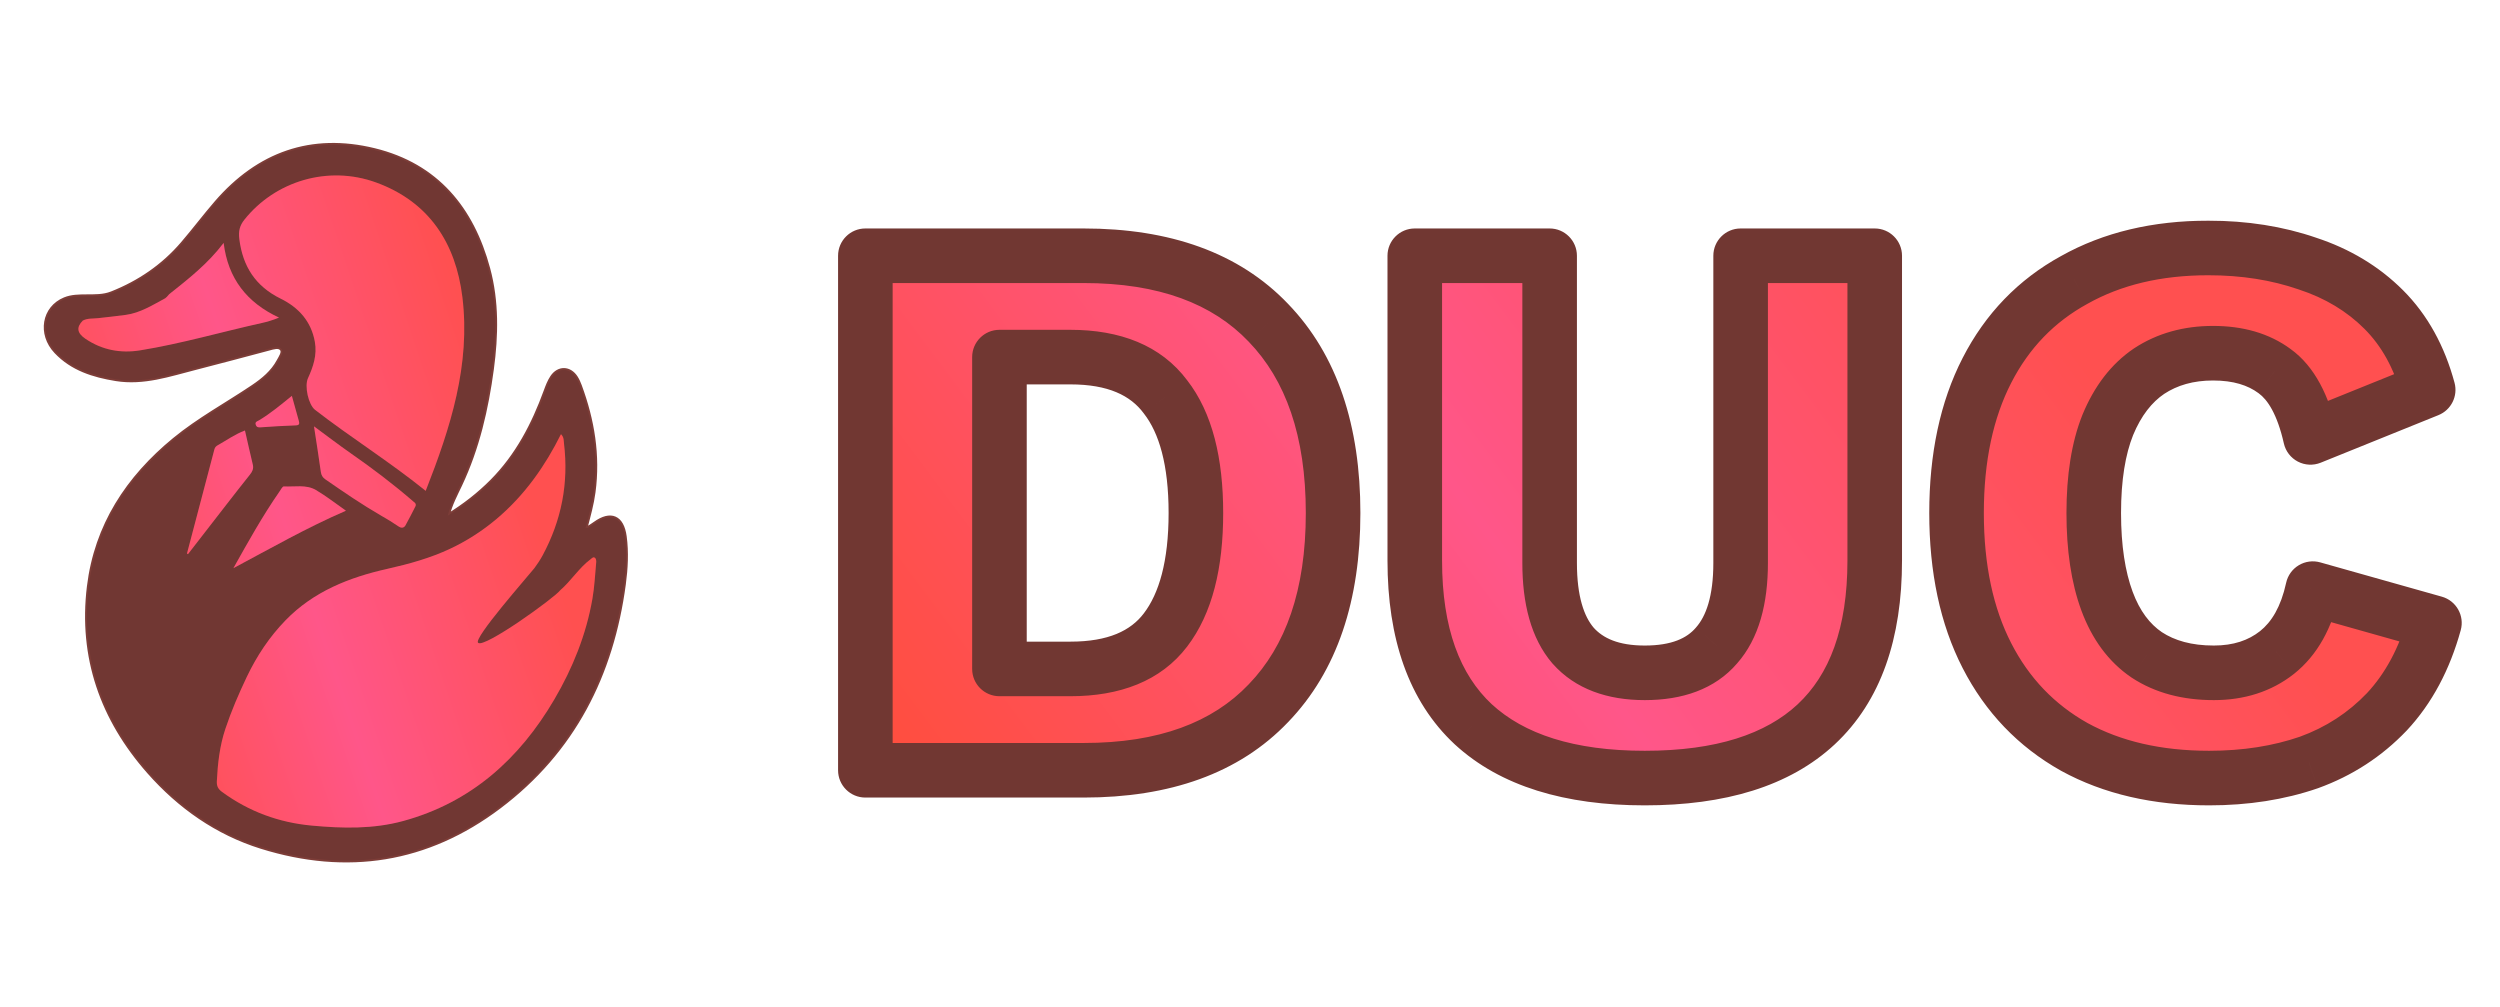 <svg width="1649" height="664" viewBox="0 0 1649 664" fill="none" xmlns="http://www.w3.org/2000/svg">
<mask id="path-1-outside-1_4010_11088" maskUnits="userSpaceOnUse" x="28.073" y="93.502" width="387" height="476" fill="black">
<rect fill="white" x="28.073" y="93.502" width="387" height="476"/>
<path d="M386.328 348.076C388.36 340.277 390.513 332.6 391.584 324.631C394.82 300.382 390.939 277.143 382.556 254.452C381.862 252.566 381.023 250.692 379.952 249.001C375.791 242.492 368.406 242.261 364.087 248.709C362.213 251.52 360.96 254.817 359.792 258.017C351.762 280.039 341.128 300.491 324.423 317.318C315.881 325.908 306.415 333.342 295.307 340.168C297.242 332.405 300.746 325.981 303.666 319.776C315.127 295.442 320.991 269.77 324.544 243.417C327.537 221.236 327.975 198.886 322.111 177.18C311.428 137.577 288.056 109.009 246.931 98.947C205.381 88.787 170.499 101.332 142.612 133.537C134.947 142.395 127.903 151.788 120.262 160.67C107.523 175.501 91.84 186.208 73.65 193.398C68.151 195.564 62.591 195.333 56.97 195.382C52.115 195.418 47.224 195.43 42.661 197.304C28.791 202.998 25.689 220.226 36.846 232.028C47.504 243.307 61.532 247.724 76.498 250.145C94.748 253.101 111.623 247.188 128.754 242.833C144.973 238.708 161.13 234.316 177.312 230.045C180.208 229.279 183.968 227.94 185.756 230.301C187.338 232.381 184.978 235.642 183.651 238.1C179.709 245.424 173.504 250.522 166.727 255.085C149.475 266.692 131.103 276.62 114.969 289.87C84.138 315.189 63.443 346.653 58.539 386.864C52.845 433.561 67.299 474.32 98.094 509.202C118.352 532.149 143.002 549.523 172.361 558.673C228.924 576.303 281.717 568.175 329.362 532.247C378.2 495.405 403.592 445.107 411.586 385.319C412.973 374.941 413.569 364.356 412.146 353.843C410.406 340.971 402.887 337.71 392.423 345.217C390.951 346.276 389.43 347.249 387.885 348.198C387.63 348.356 387.167 348.149 386.328 348.064V348.076ZM110.066 195.808C110.492 195.321 111.165 194.541 111.591 194.054C124.451 183.846 137.113 173.956 147.516 160.219C150.351 183.714 162.87 199.677 184.041 209.483C179.758 211.235 176.327 212.245 172.847 213.012C146.056 218.949 119.654 226.687 92.509 231.079C79.503 233.184 67.36 230.897 56.349 223.451C50.764 219.679 50.241 215.834 54.646 211.442C57.809 209.799 61.289 210.237 64.647 209.86C70.73 209.179 76.826 208.522 82.885 207.707C92.558 206.405 100.637 201.21 108.995 196.732C109.348 196.416 109.701 196.112 110.054 195.795L110.066 195.808ZM272.802 330.932C274.627 332.149 274.349 333.313 274.019 333.974C271.062 339.887 270.466 340.921 267.327 346.749C266.111 348.574 264.285 348.168 263.069 347.357C257.594 343.707 256.985 343.347 251.36 340.095C238.735 332.795 226.588 324.485 214.555 316.138C212.767 314.897 211.915 313.413 211.611 311.211C210.26 301.453 208.703 291.719 207.109 281.219C215.468 287.363 223.182 293.289 231.151 298.849C245.727 308.996 259.358 319.312 272.802 330.932ZM370.012 286.378C370.015 286.381 370.017 286.383 370.02 286.386C372.055 288.415 371.776 290.554 372.007 292.51C375.171 318.754 370.328 343.197 357.967 366.217C356.446 369.064 354.316 372.301 352.455 374.77C347.625 380.817 311.805 421.394 315.382 424.01C319.42 427.772 366.027 394.153 369.525 389.334C376.436 383.458 382.13 374.32 389.479 368.955C390.367 368.298 391.353 366.935 392.557 368.054C393.153 368.602 393.348 369.904 393.263 370.828C392.521 378.871 392.143 386.974 390.769 394.907C386.656 418.608 377.75 440.678 365.656 461.301C342.624 500.576 310.723 529.314 265.912 541.542C246.165 546.932 225.992 546.445 205.734 544.572C183.87 542.552 164.184 535.3 146.482 522.355C143.89 520.457 142.868 518.522 143.026 515.347C143.586 503.594 144.912 491.974 148.647 480.768C152.565 469.027 157.432 457.724 162.773 446.506C169.416 432.575 177.726 420.092 188.36 409.142C206.805 390.125 230.384 380.829 255.57 375.196C269.817 372.009 284.016 368.042 296.962 361.934C319.069 351.519 337.502 335.763 352.2 315.822C359.011 306.577 364.838 296.81 370.02 286.386C370.021 286.383 370.023 286.381 370.024 286.378H370.012ZM280.804 323.767C256.47 304.178 231.248 288.495 207.827 270.342C203.386 266.899 200.746 254.671 203.131 249.476C206.635 241.871 209.214 234.133 207.681 225.495C205.26 211.892 196.938 202.803 185.148 197C168.564 188.836 160.096 175.756 157.858 157.652C157.213 152.481 158.089 148.819 161.179 144.938C181.522 119.399 216.441 108.851 248.087 120.373C283.018 133.099 300.636 160.341 304.992 195.99C310.443 240.606 297.193 282.034 280.792 323.755L280.804 323.767ZM153.94 374.77C163.588 357.554 173.091 340.46 184.248 324.375C185.148 323.073 186.292 320.798 187.228 320.847C194.322 321.236 201.902 319.411 208.375 323.207C215.151 327.186 221.369 332.113 228.194 336.871C202.425 348.003 178.432 361.727 153.952 374.77H153.94ZM123.997 365.524C123.994 365.522 123.992 365.52 123.989 365.518C123.772 365.374 123.544 365.23 123.328 365.086C129.363 342.163 135.41 319.241 141.432 296.318C141.773 295.041 142.588 294.25 143.683 293.642C149.45 290.442 154.816 286.487 161.568 283.945C163.333 291.658 164.987 299.092 166.764 306.502C167.409 309.166 166.435 311.101 164.817 313.109C159.512 319.727 154.317 326.431 149.11 333.123C140.728 343.913 132.359 354.728 123.989 365.518L123.985 365.524H123.997ZM192.509 261.095C194.2 267.179 195.66 272.374 197.096 277.581C197.582 279.358 197.619 280.513 195.04 280.586C187.387 280.818 179.746 281.329 172.105 281.852C170.548 281.961 169.367 281.973 168.735 280.27C167.968 278.202 169.72 277.91 170.815 277.265C178.286 272.824 184.929 267.252 192.509 261.107V261.095Z"/>
<path d="M280.804 323.767C256.47 304.178 231.248 288.495 207.827 270.342C203.386 266.899 200.746 254.671 203.131 249.476C206.635 241.871 209.214 234.133 207.681 225.495C205.26 211.892 196.938 202.803 185.148 197C168.564 188.836 160.096 175.756 157.858 157.652C157.213 152.481 158.089 148.819 161.179 144.938C181.522 119.399 216.441 108.851 248.087 120.373C283.018 133.099 300.636 160.341 304.992 195.99C310.443 240.606 297.193 282.034 280.792 323.755L280.804 323.767Z"/>
<path d="M372.007 292.51C371.776 290.554 372.055 288.415 370.02 286.386C364.838 296.81 359.011 306.577 352.2 315.822C337.502 335.763 319.069 351.519 296.962 361.934C284.016 368.042 269.817 372.009 255.57 375.196C230.384 380.829 206.805 390.125 188.36 409.142C177.726 420.092 169.416 432.575 162.773 446.506C157.432 457.724 152.565 469.027 148.647 480.768C144.912 491.974 143.586 503.594 143.026 515.347C142.868 518.522 143.89 520.457 146.482 522.355C164.184 535.3 183.87 542.552 205.734 544.572C225.992 546.445 246.165 546.932 265.912 541.542C310.723 529.314 342.624 500.576 365.656 461.301C377.75 440.678 386.656 418.608 390.769 394.907C392.143 386.974 392.521 378.871 393.263 370.828C393.348 369.904 393.153 368.602 392.557 368.054C391.353 366.935 390.367 368.298 389.479 368.955C382.13 374.32 376.436 383.458 369.525 389.334C366.027 394.153 319.42 427.772 315.382 424.01C311.805 421.394 347.625 380.817 352.455 374.77C354.316 372.301 356.446 369.064 357.967 366.217C370.328 343.197 375.171 318.754 372.007 292.51Z"/>
<path d="M272.802 330.932C274.627 332.149 274.349 333.313 274.019 333.974C271.062 339.887 270.466 340.921 267.327 346.749C266.111 348.574 264.285 348.168 263.069 347.357C257.594 343.707 256.985 343.347 251.36 340.095C238.735 332.795 226.588 324.485 214.555 316.138C212.767 314.897 211.915 313.413 211.611 311.211C210.26 301.453 208.703 291.719 207.109 281.219C215.468 287.363 223.182 293.289 231.151 298.849C245.727 308.996 259.358 319.312 272.802 330.932Z"/>
<path d="M153.94 374.77C163.588 357.554 173.091 340.46 184.248 324.375C185.148 323.073 186.292 320.798 187.228 320.847C194.322 321.236 201.902 319.411 208.375 323.207C215.151 327.186 221.369 332.113 228.194 336.871C202.425 348.003 178.432 361.727 153.952 374.77H153.94Z"/>
<path d="M123.328 365.086C123.544 365.23 123.772 365.374 123.989 365.518C132.359 354.728 140.728 343.913 149.11 333.123C154.317 326.431 159.512 319.727 164.817 313.109C166.435 311.101 167.409 309.166 166.764 306.502C164.987 299.092 163.333 291.658 161.568 283.945C154.816 286.487 149.45 290.442 143.683 293.642C142.588 294.25 141.773 295.041 141.432 296.318C135.41 319.241 129.363 342.163 123.328 365.086Z"/>
<path d="M192.509 261.095C194.2 267.179 195.66 272.374 197.096 277.581C197.582 279.358 197.619 280.513 195.04 280.586C187.387 280.818 179.746 281.329 172.105 281.852C170.548 281.961 169.367 281.973 168.735 280.27C167.968 278.202 169.72 277.91 170.815 277.265C178.286 272.824 184.929 267.252 192.509 261.107V261.095Z"/>
<path d="M110.066 195.808C110.492 195.321 111.165 194.541 111.591 194.054C124.451 183.846 137.113 173.956 147.516 160.219C150.351 183.714 162.87 199.677 184.041 209.483C179.758 211.235 176.327 212.245 172.847 213.012C146.056 218.949 119.654 226.687 92.509 231.079C79.503 233.184 67.36 230.897 56.349 223.451C50.764 219.679 50.241 215.834 54.646 211.442C57.809 209.799 61.289 210.237 64.647 209.86C70.73 209.179 76.826 208.522 82.885 207.707C92.558 206.405 100.637 201.21 108.995 196.732C109.348 196.416 109.701 196.112 110.054 195.795L110.066 195.808Z"/>
</mask>
<path d="M386.328 348.076C388.36 340.277 390.513 332.6 391.584 324.631C394.82 300.382 390.939 277.143 382.556 254.452C381.862 252.566 381.023 250.692 379.952 249.001C375.791 242.492 368.406 242.261 364.087 248.709C362.213 251.52 360.96 254.817 359.792 258.017C351.762 280.039 341.128 300.491 324.423 317.318C315.881 325.908 306.415 333.342 295.307 340.168C297.242 332.405 300.746 325.981 303.666 319.776C315.127 295.442 320.991 269.77 324.544 243.417C327.537 221.236 327.975 198.886 322.111 177.18C311.428 137.577 288.056 109.009 246.931 98.947C205.381 88.787 170.499 101.332 142.612 133.537C134.947 142.395 127.903 151.788 120.262 160.67C107.523 175.501 91.84 186.208 73.65 193.398C68.151 195.564 62.591 195.333 56.97 195.382C52.115 195.418 47.224 195.43 42.661 197.304C28.791 202.998 25.689 220.226 36.846 232.028C47.504 243.307 61.532 247.724 76.498 250.145C94.748 253.101 111.623 247.188 128.754 242.833C144.973 238.708 161.13 234.316 177.312 230.045C180.208 229.279 183.968 227.94 185.756 230.301C187.338 232.381 184.978 235.642 183.651 238.1C179.709 245.424 173.504 250.522 166.727 255.085C149.475 266.692 131.103 276.62 114.969 289.87C84.138 315.189 63.443 346.653 58.539 386.864C52.845 433.561 67.299 474.32 98.094 509.202C118.352 532.149 143.002 549.523 172.361 558.673C228.924 576.303 281.717 568.175 329.362 532.247C378.2 495.405 403.592 445.107 411.586 385.319C412.973 374.941 413.569 364.356 412.146 353.843C410.406 340.971 402.887 337.71 392.423 345.217C390.951 346.276 389.43 347.249 387.885 348.198C387.63 348.356 387.167 348.149 386.328 348.064V348.076ZM110.066 195.808C110.492 195.321 111.165 194.541 111.591 194.054C124.451 183.846 137.113 173.956 147.516 160.219C150.351 183.714 162.87 199.677 184.041 209.483C179.758 211.235 176.327 212.245 172.847 213.012C146.056 218.949 119.654 226.687 92.509 231.079C79.503 233.184 67.36 230.897 56.349 223.451C50.764 219.679 50.241 215.834 54.646 211.442C57.809 209.799 61.289 210.237 64.647 209.86C70.73 209.179 76.826 208.522 82.885 207.707C92.558 206.405 100.637 201.21 108.995 196.732C109.348 196.416 109.701 196.112 110.054 195.795L110.066 195.808ZM272.802 330.932C274.627 332.149 274.349 333.313 274.019 333.974C271.062 339.887 270.466 340.921 267.327 346.749C266.111 348.574 264.285 348.168 263.069 347.357C257.594 343.707 256.985 343.347 251.36 340.095C238.735 332.795 226.588 324.485 214.555 316.138C212.767 314.897 211.915 313.413 211.611 311.211C210.26 301.453 208.703 291.719 207.109 281.219C215.468 287.363 223.182 293.289 231.151 298.849C245.727 308.996 259.358 319.312 272.802 330.932ZM370.012 286.378C370.015 286.381 370.017 286.383 370.02 286.386C372.055 288.415 371.776 290.554 372.007 292.51C375.171 318.754 370.328 343.197 357.967 366.217C356.446 369.064 354.316 372.301 352.455 374.77C347.625 380.817 311.805 421.394 315.382 424.01C319.42 427.772 366.027 394.153 369.525 389.334C376.436 383.458 382.13 374.32 389.479 368.955C390.367 368.298 391.353 366.935 392.557 368.054C393.153 368.602 393.348 369.904 393.263 370.828C392.521 378.871 392.143 386.974 390.769 394.907C386.656 418.608 377.75 440.678 365.656 461.301C342.624 500.576 310.723 529.314 265.912 541.542C246.165 546.932 225.992 546.445 205.734 544.572C183.87 542.552 164.184 535.3 146.482 522.355C143.89 520.457 142.868 518.522 143.026 515.347C143.586 503.594 144.912 491.974 148.647 480.768C152.565 469.027 157.432 457.724 162.773 446.506C169.416 432.575 177.726 420.092 188.36 409.142C206.805 390.125 230.384 380.829 255.57 375.196C269.817 372.009 284.016 368.042 296.962 361.934C319.069 351.519 337.502 335.763 352.2 315.822C359.011 306.577 364.838 296.81 370.02 286.386C370.021 286.383 370.023 286.381 370.024 286.378H370.012ZM280.804 323.767C256.47 304.178 231.248 288.495 207.827 270.342C203.386 266.899 200.746 254.671 203.131 249.476C206.635 241.871 209.214 234.133 207.681 225.495C205.26 211.892 196.938 202.803 185.148 197C168.564 188.836 160.096 175.756 157.858 157.652C157.213 152.481 158.089 148.819 161.179 144.938C181.522 119.399 216.441 108.851 248.087 120.373C283.018 133.099 300.636 160.341 304.992 195.99C310.443 240.606 297.193 282.034 280.792 323.755L280.804 323.767ZM153.94 374.77C163.588 357.554 173.091 340.46 184.248 324.375C185.148 323.073 186.292 320.798 187.228 320.847C194.322 321.236 201.902 319.411 208.375 323.207C215.151 327.186 221.369 332.113 228.194 336.871C202.425 348.003 178.432 361.727 153.952 374.77H153.94ZM123.997 365.524C123.994 365.522 123.992 365.52 123.989 365.518C123.772 365.374 123.544 365.23 123.328 365.086C129.363 342.163 135.41 319.241 141.432 296.318C141.773 295.041 142.588 294.25 143.683 293.642C149.45 290.442 154.816 286.487 161.568 283.945C163.333 291.658 164.987 299.092 166.764 306.502C167.409 309.166 166.435 311.101 164.817 313.109C159.512 319.727 154.317 326.431 149.11 333.123C140.728 343.913 132.359 354.728 123.989 365.518L123.985 365.524H123.997ZM192.509 261.095C194.2 267.179 195.66 272.374 197.096 277.581C197.582 279.358 197.619 280.513 195.04 280.586C187.387 280.818 179.746 281.329 172.105 281.852C170.548 281.961 169.367 281.973 168.735 280.27C167.968 278.202 169.72 277.91 170.815 277.265C178.286 272.824 184.929 267.252 192.509 261.107V261.095Z" fill="#7D3D38"/>
<path d="M280.804 323.767C256.47 304.178 231.248 288.495 207.827 270.342C203.386 266.899 200.746 254.671 203.131 249.476C206.635 241.871 209.214 234.133 207.681 225.495C205.26 211.892 196.938 202.803 185.148 197C168.564 188.836 160.096 175.756 157.858 157.652C157.213 152.481 158.089 148.819 161.179 144.938C181.522 119.399 216.441 108.851 248.087 120.373C283.018 133.099 300.636 160.341 304.992 195.99C310.443 240.606 297.193 282.034 280.792 323.755L280.804 323.767Z" fill="#7D3D38"/>
<path d="M372.007 292.51C371.776 290.554 372.055 288.415 370.02 286.386C364.838 296.81 359.011 306.577 352.2 315.822C337.502 335.763 319.069 351.519 296.962 361.934C284.016 368.042 269.817 372.009 255.57 375.196C230.384 380.829 206.805 390.125 188.36 409.142C177.726 420.092 169.416 432.575 162.773 446.506C157.432 457.724 152.565 469.027 148.647 480.768C144.912 491.974 143.586 503.594 143.026 515.347C142.868 518.522 143.89 520.457 146.482 522.355C164.184 535.3 183.87 542.552 205.734 544.572C225.992 546.445 246.165 546.932 265.912 541.542C310.723 529.314 342.624 500.576 365.656 461.301C377.75 440.678 386.656 418.608 390.769 394.907C392.143 386.974 392.521 378.871 393.263 370.828C393.348 369.904 393.153 368.602 392.557 368.054C391.353 366.935 390.367 368.298 389.479 368.955C382.13 374.32 376.436 383.458 369.525 389.334C366.027 394.153 319.42 427.772 315.382 424.01C311.805 421.394 347.625 380.817 352.455 374.77C354.316 372.301 356.446 369.064 357.967 366.217C370.328 343.197 375.171 318.754 372.007 292.51Z" fill="#7D3D38"/>
<path d="M272.802 330.932C274.627 332.149 274.349 333.313 274.019 333.974C271.062 339.887 270.466 340.921 267.327 346.749C266.111 348.574 264.285 348.168 263.069 347.357C257.594 343.707 256.985 343.347 251.36 340.095C238.735 332.795 226.588 324.485 214.555 316.138C212.767 314.897 211.915 313.413 211.611 311.211C210.26 301.453 208.703 291.719 207.109 281.219C215.468 287.363 223.182 293.289 231.151 298.849C245.727 308.996 259.358 319.312 272.802 330.932Z" fill="#7D3D38"/>
<path d="M153.94 374.77C163.588 357.554 173.091 340.46 184.248 324.375C185.148 323.073 186.292 320.798 187.228 320.847C194.322 321.236 201.902 319.411 208.375 323.207C215.151 327.186 221.369 332.113 228.194 336.871C202.425 348.003 178.432 361.727 153.952 374.77H153.94Z" fill="#7D3D38"/>
<path d="M123.328 365.086C123.544 365.23 123.772 365.374 123.989 365.518C132.359 354.728 140.728 343.913 149.11 333.123C154.317 326.431 159.512 319.727 164.817 313.109C166.435 311.101 167.409 309.166 166.764 306.502C164.987 299.092 163.333 291.658 161.568 283.945C154.816 286.487 149.45 290.442 143.683 293.642C142.588 294.25 141.773 295.041 141.432 296.318C135.41 319.241 129.363 342.163 123.328 365.086Z" fill="#7D3D38"/>
<path d="M192.509 261.095C194.2 267.179 195.66 272.374 197.096 277.581C197.582 279.358 197.619 280.513 195.04 280.586C187.387 280.818 179.746 281.329 172.105 281.852C170.548 281.961 169.367 281.973 168.735 280.27C167.968 278.202 169.72 277.91 170.815 277.265C178.286 272.824 184.929 267.252 192.509 261.107V261.095Z" fill="#7D3D38"/>
<path d="M110.066 195.808C110.492 195.321 111.165 194.541 111.591 194.054C124.451 183.846 137.113 173.956 147.516 160.219C150.351 183.714 162.87 199.677 184.041 209.483C179.758 211.235 176.327 212.245 172.847 213.012C146.056 218.949 119.654 226.687 92.509 231.079C79.503 233.184 67.36 230.897 56.349 223.451C50.764 219.679 50.241 215.834 54.646 211.442C57.809 209.799 61.289 210.237 64.647 209.86C70.73 209.179 76.826 208.522 82.885 207.707C92.558 206.405 100.637 201.21 108.995 196.732C109.348 196.416 109.701 196.112 110.054 195.795L110.066 195.808Z" fill="#7D3D38"/>
<path d="M110.066 195.808L109.636 196.238L110.096 196.697L110.524 196.208L110.066 195.808ZM111.591 194.054L111.213 193.578L111.169 193.612L111.133 193.654L111.591 194.054ZM147.516 160.219L148.12 160.146L147.939 158.652L147.031 159.852L147.516 160.219ZM184.041 209.483L184.271 210.046L185.563 209.518L184.296 208.931L184.041 209.483ZM172.847 213.012L172.716 212.417L172.716 212.418L172.847 213.012ZM92.509 231.079L92.412 230.479H92.412L92.509 231.079ZM56.349 223.451L56.69 222.947L56.69 222.947L56.349 223.451ZM54.646 211.442L54.365 210.902L54.282 210.945L54.216 211.011L54.646 211.442ZM64.647 209.86L64.579 209.256L64.579 209.256L64.647 209.86ZM82.885 207.707L82.966 208.31L82.966 208.31L82.885 207.707ZM108.995 196.732L109.283 197.268L109.347 197.234L109.401 197.185L108.995 196.732ZM110.054 195.795L110.484 195.365L110.076 194.958L109.648 195.342L110.054 195.795ZM272.802 330.932L272.405 331.392L272.433 331.417L272.465 331.438L272.802 330.932ZM267.327 346.749L267.833 347.086L267.849 347.062L267.863 347.037L267.327 346.749ZM263.069 347.357L263.406 346.851L263.069 347.357ZM251.36 340.095L251.056 340.621L251.36 340.095ZM214.555 316.138L214.208 316.638L214.209 316.638L214.555 316.138ZM211.611 311.211L212.214 311.127L212.214 311.127L211.611 311.211ZM207.109 281.219L207.469 280.729L206.288 279.86L206.508 281.31L207.109 281.219ZM231.151 298.849L230.803 299.348L230.803 299.348L231.151 298.849ZM372.007 292.51L371.403 292.581L371.403 292.583L372.007 292.51ZM357.967 366.217L357.431 365.929L357.43 365.93L357.967 366.217ZM352.455 374.77L352.93 375.15L352.936 375.143L352.941 375.137L352.455 374.77ZM315.382 424.01L315.797 423.565L315.771 423.54L315.742 423.519L315.382 424.01ZM369.525 389.334L369.131 388.871L369.076 388.918L369.033 388.977L369.525 389.334ZM389.479 368.955L389.838 369.446L389.841 369.444L389.479 368.955ZM392.557 368.054L392.143 368.5L392.146 368.502L392.557 368.054ZM393.263 370.828L393.869 370.884L393.869 370.884L393.263 370.828ZM390.769 394.907L391.368 395.011L391.368 395.01L390.769 394.907ZM365.656 461.301L366.181 461.609L365.656 461.301ZM265.912 541.542L265.752 540.955L265.752 540.955L265.912 541.542ZM205.734 544.572L205.79 543.966H205.79L205.734 544.572ZM146.482 522.355L146.122 522.846L146.122 522.846L146.482 522.355ZM143.026 515.347L143.634 515.377L143.634 515.376L143.026 515.347ZM148.647 480.768L148.07 480.576L148.07 480.576L148.647 480.768ZM162.773 446.506L162.224 446.245L162.224 446.245L162.773 446.506ZM188.36 409.142L188.796 409.566L188.797 409.565L188.36 409.142ZM255.57 375.196L255.703 375.79H255.703L255.57 375.196ZM296.962 361.934L296.703 361.384L296.702 361.384L296.962 361.934ZM352.2 315.822L352.689 316.183L352.689 316.183L352.2 315.822ZM280.804 323.767L280.423 324.241L281.234 323.337L280.804 323.767ZM207.827 270.342L207.454 270.823L207.454 270.823L207.827 270.342ZM203.131 249.476L202.578 249.221L202.578 249.222L203.131 249.476ZM207.681 225.495L208.28 225.388L208.28 225.388L207.681 225.495ZM185.148 197L184.879 197.546L184.879 197.546L185.148 197ZM157.858 157.652L158.461 157.577L158.461 157.577L157.858 157.652ZM161.179 144.938L160.703 144.559L160.703 144.559L161.179 144.938ZM248.087 120.373L248.296 119.801L248.295 119.801L248.087 120.373ZM304.992 195.99L305.596 195.916V195.916L304.992 195.99ZM280.792 323.755L280.226 323.532L280.08 323.903L280.362 324.185L280.792 323.755ZM153.94 374.77L153.409 374.473L152.902 375.379H153.94V374.77ZM184.248 324.375L184.747 324.722L184.748 324.721L184.248 324.375ZM187.228 320.847L187.262 320.239L187.26 320.239L187.228 320.847ZM208.375 323.207L208.683 322.682L208.682 322.682L208.375 323.207ZM228.194 336.871L228.436 337.429L229.438 336.996L228.542 336.371L228.194 336.871ZM153.952 374.77V375.379H154.104L154.238 375.307L153.952 374.77ZM123.328 365.086L122.74 364.931L122.629 365.351L122.99 365.592L123.328 365.086ZM141.432 296.318L140.844 296.161L140.844 296.164L141.432 296.318ZM143.683 293.642L143.388 293.11L143.388 293.11L143.683 293.642ZM161.568 283.945L162.162 283.809L162.006 283.13L161.354 283.375L161.568 283.945ZM166.764 306.502L166.172 306.644L166.172 306.645L166.764 306.502ZM164.817 313.109L164.343 312.727L164.342 312.728L164.817 313.109ZM149.11 333.123L148.629 332.749L148.629 332.75L149.11 333.123ZM192.509 261.095L193.095 260.932L191.901 261.095H192.509ZM197.096 277.581L197.683 277.42L197.682 277.42L197.096 277.581ZM195.04 280.586L195.022 279.978L195.021 279.978L195.04 280.586ZM172.105 281.852L172.063 281.245L172.062 281.245L172.105 281.852ZM168.735 280.27L168.164 280.482L168.165 280.482L168.735 280.27ZM170.815 277.265L171.124 277.789L171.126 277.788L170.815 277.265ZM192.509 261.107L192.892 261.58L193.117 261.397V261.107H192.509ZM370.02 286.386L370.45 285.955L369.851 285.359L369.475 286.115L370.02 286.386ZM123.989 365.518L123.652 366.025L124.123 366.338L124.47 365.891L123.989 365.518ZM110.524 196.208C110.738 195.964 111.013 195.646 111.288 195.33C111.563 195.013 111.837 194.697 112.049 194.455L111.133 193.654C110.919 193.898 110.644 194.216 110.369 194.532C110.094 194.849 109.82 195.165 109.608 195.407L110.524 196.208ZM111.969 194.531C124.818 184.332 137.544 174.395 148.001 160.587L147.031 159.852C136.682 173.517 124.084 183.361 111.213 193.578L111.969 194.531ZM146.912 160.292C149.774 184.01 162.437 200.146 183.785 210.035L184.296 208.931C163.303 199.207 150.928 183.417 148.12 160.146L146.912 160.292ZM183.81 208.92C179.561 210.658 176.163 211.658 172.716 212.417L172.978 213.606C176.49 212.832 179.955 211.812 184.271 210.046L183.81 208.92ZM172.716 212.418C145.866 218.368 119.538 226.089 92.412 230.479L92.606 231.68C119.769 227.285 146.245 219.53 172.979 213.605L172.716 212.418ZM92.412 230.479C79.546 232.561 67.562 230.299 56.69 222.947L56.008 223.955C67.158 231.495 79.46 233.807 92.606 231.68L92.412 230.479ZM56.69 222.947C53.944 221.093 52.596 219.317 52.354 217.594C52.115 215.891 52.928 214.014 55.075 211.873L54.216 211.011C51.959 213.263 50.832 215.503 51.149 217.764C51.464 220.004 53.169 222.037 56.009 223.955L56.69 222.947ZM54.926 211.982C56.406 211.214 57.975 210.923 59.625 210.783C60.452 210.713 61.285 210.681 62.139 210.643C62.988 210.606 63.853 210.562 64.715 210.465L64.579 209.256C63.762 209.348 62.933 209.39 62.086 209.428C61.244 209.465 60.38 209.498 59.522 209.57C57.802 209.716 56.05 210.028 54.365 210.902L54.926 211.982ZM64.715 210.465C70.794 209.784 76.899 209.126 82.966 208.31L82.804 207.104C76.753 207.918 70.666 208.574 64.579 209.256L64.715 210.465ZM82.966 208.31C92.779 206.989 100.987 201.712 109.283 197.268L108.708 196.196C100.287 200.707 92.337 205.821 82.804 207.104L82.966 208.31ZM109.401 197.185C109.575 197.029 109.75 196.876 109.926 196.721C110.102 196.566 110.281 196.409 110.46 196.248L109.648 195.342C109.474 195.498 109.3 195.651 109.123 195.807C108.947 195.962 108.768 196.119 108.589 196.279L109.401 197.185ZM109.624 196.226L109.636 196.238L110.496 195.377L110.484 195.365L109.624 196.226ZM272.465 331.438C273.293 331.99 273.552 332.467 273.625 332.794C273.7 333.127 273.609 333.433 273.475 333.702L274.563 334.246C274.759 333.854 274.973 333.247 274.813 332.529C274.651 331.804 274.137 331.09 273.14 330.426L272.465 331.438ZM273.475 333.702C270.523 339.605 269.931 340.632 266.792 346.46L267.863 347.037C271.002 341.21 271.602 340.168 274.563 334.246L273.475 333.702ZM266.821 346.411C266.316 347.168 265.733 347.415 265.178 347.434C264.585 347.453 263.949 347.213 263.406 346.851L262.731 347.863C263.405 348.313 264.29 348.681 265.218 348.65C266.184 348.617 267.121 348.154 267.833 347.086L266.821 346.411ZM263.406 346.851C257.919 343.193 257.3 342.826 251.665 339.568L251.056 340.621C256.671 343.868 257.268 344.221 262.731 347.863L263.406 346.851ZM251.665 339.568C239.064 332.282 226.935 323.985 214.902 315.638L214.209 316.638C226.241 324.984 238.406 333.307 251.056 340.621L251.665 339.568ZM214.902 315.638C214.067 315.059 213.472 314.438 213.05 313.725C212.626 313.009 212.358 312.17 212.214 311.127L211.008 311.294C211.168 312.453 211.477 313.457 212.003 314.345C212.53 315.234 213.256 315.977 214.208 316.638L214.902 315.638ZM212.214 311.127C210.862 301.364 209.304 291.621 207.711 281.128L206.508 281.31C208.103 291.817 209.659 301.541 211.008 311.294L212.214 311.127ZM206.749 281.709C215.093 287.843 222.826 293.782 230.803 299.348L231.499 298.35C223.537 292.795 215.842 286.884 207.469 280.729L206.749 281.709ZM230.803 299.348C245.366 309.486 258.98 319.79 272.405 331.392L273.2 330.472C259.736 318.835 246.088 308.506 231.499 298.35L230.803 299.348ZM371.403 292.583C374.551 318.699 369.734 343.017 357.431 365.929L358.503 366.505C370.922 343.378 375.79 318.809 372.611 292.437L371.403 292.583ZM357.43 365.93C355.926 368.745 353.815 371.955 351.969 374.404L352.941 375.137C354.818 372.646 356.965 369.383 358.503 366.504L357.43 365.93ZM351.98 374.391C350.78 375.893 347.646 379.55 343.658 384.254C339.676 388.95 334.854 394.675 330.294 400.293C325.736 405.909 321.43 411.431 318.485 415.719C317.016 417.858 315.868 419.714 315.2 421.132C314.868 421.835 314.635 422.471 314.555 423.001C314.479 423.5 314.512 424.127 315.023 424.501L315.742 423.519C315.806 423.566 315.699 423.569 315.758 423.183C315.811 422.828 315.986 422.319 316.301 421.65C316.925 420.325 318.027 418.534 319.488 416.407C322.404 412.162 326.684 406.671 331.238 401.06C335.79 395.452 340.605 389.735 344.586 385.041C348.56 380.354 351.715 376.671 352.93 375.15L351.98 374.391ZM314.968 424.455C315.409 424.866 316.046 424.945 316.661 424.9C317.3 424.854 318.066 424.665 318.921 424.373C320.637 423.788 322.837 422.746 325.343 421.392C330.361 418.68 336.694 414.666 342.997 410.393C349.303 406.119 355.593 401.575 360.527 397.797C362.994 395.908 365.126 394.208 366.754 392.826C368.36 391.462 369.53 390.363 370.017 389.692L369.033 388.977C368.646 389.51 367.594 390.516 365.966 391.898C364.36 393.262 362.245 394.949 359.787 396.831C354.873 400.594 348.602 405.124 342.315 409.386C336.024 413.65 329.73 417.638 324.764 420.321C322.278 421.665 320.148 422.67 318.528 423.222C317.716 423.499 317.063 423.651 316.574 423.687C316.061 423.724 315.86 423.623 315.797 423.565L314.968 424.455ZM369.919 389.798C373.418 386.822 376.605 383.025 379.797 379.352C383.006 375.658 386.226 372.083 389.838 369.446L389.12 368.463C385.383 371.192 382.081 374.868 378.879 378.554C375.658 382.26 372.543 385.97 369.131 388.871L369.919 389.798ZM389.841 369.444C390.086 369.262 390.347 369.025 390.561 368.841C390.794 368.641 390.999 368.479 391.195 368.37C391.388 368.262 391.533 368.229 391.65 368.237C391.759 368.245 391.92 368.293 392.143 368.5L392.971 367.609C392.592 367.256 392.178 367.055 391.736 367.023C391.302 366.993 390.919 367.131 390.603 367.307C390.292 367.48 390.008 367.712 389.769 367.918C389.511 368.139 389.316 368.319 389.117 368.466L389.841 369.444ZM392.146 368.502C392.307 368.651 392.469 368.967 392.571 369.431C392.67 369.877 392.694 370.37 392.657 370.773L393.869 370.884C393.917 370.362 393.886 369.742 393.759 369.169C393.637 368.614 393.403 368.005 392.969 367.606L392.146 368.502ZM392.657 370.772C391.911 378.852 391.539 386.902 390.169 394.803L391.368 395.01C392.748 387.046 393.13 378.889 393.869 370.884L392.657 370.772ZM390.169 394.803C386.071 418.419 377.195 440.422 365.131 460.994L366.181 461.609C378.305 440.935 387.241 418.796 391.368 395.011L390.169 394.803ZM365.131 460.994C342.162 500.161 310.378 528.778 265.752 540.955L266.072 542.129C311.067 529.851 343.086 500.991 366.181 461.609L365.131 460.994ZM265.752 540.955C246.112 546.316 226.028 545.838 205.79 543.966L205.678 545.177C225.956 547.053 246.217 547.548 266.072 542.129L265.752 540.955ZM205.79 543.966C184.032 541.956 164.452 534.742 146.841 521.864L146.122 522.846C163.917 535.859 183.709 543.148 205.678 545.177L205.79 543.966ZM146.841 521.864C145.592 520.95 144.769 520.06 144.267 519.057C143.766 518.058 143.558 516.892 143.634 515.377L142.419 515.316C142.336 516.977 142.56 518.366 143.179 519.602C143.796 520.835 144.779 521.862 146.122 522.846L146.841 521.864ZM143.634 515.376C144.192 503.645 145.515 492.09 149.224 480.961L148.07 480.576C144.309 491.859 142.979 503.542 142.418 515.318L143.634 515.376ZM149.224 480.961C153.131 469.252 157.987 457.973 163.322 446.768L162.224 446.245C156.876 457.476 151.998 468.803 148.07 480.576L149.224 480.961ZM163.322 446.768C169.941 432.889 178.215 420.462 188.796 409.566L187.924 408.718C177.238 419.722 168.892 432.262 162.224 446.245L163.322 446.768ZM188.797 409.565C207.125 390.669 230.573 381.411 255.703 375.79L255.437 374.603C230.196 380.248 206.485 389.581 187.923 408.718L188.797 409.565ZM255.703 375.79C269.967 372.598 284.216 368.62 297.221 362.484L296.702 361.384C283.816 367.464 269.668 371.419 255.437 374.603L255.703 375.79ZM297.221 362.485C319.428 352.023 337.937 336.198 352.689 316.183L351.71 315.461C337.067 335.328 318.711 351.016 296.703 361.384L297.221 362.485ZM281.186 323.293C269.002 313.485 256.599 304.657 244.323 296.018C232.044 287.377 219.897 278.927 208.2 269.861L207.454 270.823C219.179 279.91 231.353 288.378 243.623 297.013C255.898 305.652 268.272 314.46 280.423 324.241L281.186 323.293ZM208.2 269.861C207.193 269.081 206.246 267.764 205.431 266.093C204.621 264.431 203.963 262.464 203.513 260.434C203.063 258.404 202.824 256.328 202.842 254.449C202.86 252.562 203.137 250.92 203.683 249.729L202.578 249.222C201.932 250.629 201.644 252.464 201.626 254.438C201.607 256.421 201.858 258.591 202.325 260.697C202.792 262.804 203.478 264.864 204.338 266.626C205.192 268.379 206.24 269.881 207.454 270.823L208.2 269.861ZM203.683 249.73C207.201 242.096 209.846 234.215 208.28 225.388L207.082 225.601C208.582 234.051 206.068 241.647 202.578 249.221L203.683 249.73ZM208.28 225.388C205.818 211.558 197.344 202.325 185.417 196.454L184.879 197.546C196.531 203.282 204.701 212.226 207.082 225.601L208.28 225.388ZM185.417 196.454C169.033 188.388 160.677 175.497 158.461 157.577L157.254 157.727C159.515 176.016 168.096 189.283 184.879 197.546L185.417 196.454ZM158.461 157.577C158.145 155.042 158.207 152.915 158.707 150.962C159.206 149.013 160.153 147.204 161.655 145.317L160.703 144.559C159.115 146.553 158.078 148.515 157.528 150.66C156.979 152.802 156.925 155.091 157.254 157.727L158.461 157.577ZM161.655 145.317C181.839 119.978 216.484 109.514 247.879 120.944L248.295 119.801C216.398 108.188 181.205 118.821 160.703 144.559L161.655 145.317ZM247.879 120.944C282.557 133.579 300.055 160.598 304.388 196.064L305.596 195.916C301.218 160.084 283.48 132.62 248.296 119.801L247.879 120.944ZM304.388 196.064C309.819 240.517 296.623 281.822 280.226 323.532L281.358 323.977C297.763 282.247 311.066 240.695 305.596 195.916L304.388 196.064ZM280.362 324.185L280.374 324.197L281.234 323.337L281.222 323.324L280.362 324.185ZM154.471 375.068C164.122 357.845 173.61 340.778 184.747 324.722L183.748 324.028C172.571 340.141 163.054 357.263 153.409 374.473L154.471 375.068ZM184.748 324.721C184.983 324.382 185.232 323.981 185.477 323.591C185.726 323.195 185.974 322.804 186.22 322.457C186.47 322.106 186.698 321.829 186.9 321.647C187.12 321.451 187.21 321.455 187.197 321.454L187.26 320.239C186.778 320.214 186.374 320.485 186.088 320.741C185.784 321.014 185.495 321.377 185.228 321.752C184.959 322.131 184.694 322.55 184.446 322.944C184.194 323.345 183.963 323.717 183.747 324.029L184.748 324.721ZM187.195 321.454C188.997 321.553 190.824 321.511 192.634 321.454C194.451 321.397 196.247 321.325 198.023 321.358C201.57 321.424 204.961 321.911 208.067 323.732L208.682 322.682C205.315 320.707 201.68 320.209 198.046 320.141C196.231 320.107 194.397 320.181 192.596 320.238C190.787 320.295 189.006 320.335 187.262 320.239L187.195 321.454ZM208.067 323.732C214.817 327.695 220.979 332.583 227.847 337.37L228.542 336.371C221.759 331.644 215.486 326.676 208.683 322.682L208.067 323.732ZM227.953 336.312C202.153 347.458 178.124 361.202 153.666 374.233L154.238 375.307C178.739 362.253 202.696 348.549 228.436 337.429L227.953 336.312ZM153.952 374.162H153.94V375.379H153.952V374.162ZM123.916 365.24C129.951 342.318 135.998 319.395 142.021 296.473L140.844 296.164C134.821 319.086 128.775 342.008 122.74 364.931L123.916 365.24ZM142.02 296.475C142.305 295.406 142.977 294.73 143.979 294.173L143.388 293.11C142.199 293.77 141.241 294.676 140.844 296.161L142.02 296.475ZM143.978 294.173C146.865 292.572 149.692 290.758 152.564 289.071C155.458 287.372 158.453 285.768 161.783 284.514L161.354 283.375C157.931 284.664 154.867 286.308 151.948 288.022C149.008 289.748 146.269 291.511 143.388 293.11L143.978 294.173ZM160.975 284.08C162.739 291.789 164.395 299.23 166.172 306.644L167.355 306.36C165.58 298.955 163.927 291.527 162.162 283.809L160.975 284.08ZM166.172 306.645C166.752 309.041 165.911 310.781 164.343 312.727L165.291 313.49C166.959 311.421 168.065 309.292 167.355 306.359L166.172 306.645ZM164.342 312.728C159.034 319.351 153.836 326.059 148.629 332.749L149.59 333.497C154.798 326.803 159.99 320.104 165.292 313.489L164.342 312.728ZM191.923 261.258C193.615 267.344 195.074 272.536 196.509 277.743L197.682 277.42C196.246 272.212 194.786 267.013 193.095 260.932L191.923 261.258ZM196.509 277.742C196.629 278.179 196.71 278.541 196.737 278.843C196.763 279.146 196.729 279.335 196.67 279.457C196.58 279.643 196.279 279.943 195.022 279.978L195.057 281.195C196.379 281.157 197.35 280.842 197.765 279.988C197.958 279.59 197.985 279.152 197.949 278.737C197.912 278.321 197.806 277.872 197.683 277.42L196.509 277.742ZM195.021 279.978C187.355 280.21 179.703 280.722 172.063 281.245L172.147 282.459C179.788 281.935 187.418 281.425 195.058 281.195L195.021 279.978ZM172.062 281.245C171.261 281.301 170.703 281.315 170.271 281.166C169.907 281.04 169.571 280.774 169.305 280.058L168.165 280.482C168.531 281.47 169.102 282.049 169.875 282.316C170.58 282.559 171.392 282.512 172.148 282.459L172.062 281.245ZM169.305 280.059C169.14 279.614 169.136 279.331 169.176 279.152C169.214 278.981 169.307 278.838 169.474 278.695C169.651 278.543 169.889 278.409 170.189 278.262C170.463 278.127 170.824 277.966 171.124 277.789L170.507 276.741C170.259 276.886 169.99 277.004 169.652 277.17C169.34 277.323 168.982 277.513 168.68 277.773C168.367 278.042 168.098 278.4 167.989 278.886C167.882 279.363 167.946 279.892 168.164 280.482L169.305 280.059ZM171.126 277.788C178.644 273.319 185.327 267.712 192.892 261.58L192.126 260.635C184.531 266.791 177.928 272.329 170.504 276.742L171.126 277.788ZM193.117 261.107V261.095H191.901V261.107H193.117ZM372.611 292.439C372.398 290.631 372.678 288.177 370.45 285.955L369.59 286.817C371.433 288.654 371.155 290.476 371.403 292.581L372.611 292.439ZM369.475 286.115C364.307 296.512 358.498 306.248 351.71 315.461L352.689 316.183C359.524 306.906 365.369 297.108 370.565 286.657L369.475 286.115ZM122.99 365.592C123.102 365.666 123.217 365.74 123.327 365.812C123.439 365.885 123.547 365.955 123.652 366.025L124.326 365.012C124.214 364.937 124.1 364.863 123.989 364.791C123.878 364.719 123.77 364.649 123.665 364.579L122.99 365.592ZM124.47 365.891C132.84 355.1 141.208 344.286 149.59 333.496L148.629 332.75C140.247 343.54 131.877 354.356 123.508 365.145L124.47 365.891ZM386.328 348.076H385.111L387.505 348.383L386.328 348.076ZM391.584 324.631L392.79 324.793L392.79 324.792L391.584 324.631ZM382.556 254.452L381.414 254.872L381.415 254.874L382.556 254.452ZM379.952 249.001L380.98 248.35L380.977 248.346L379.952 249.001ZM364.087 248.709L363.076 248.032L363.074 248.034L364.087 248.709ZM359.792 258.017L358.649 257.6L358.649 257.6L359.792 258.017ZM324.423 317.318L325.285 318.176L325.286 318.176L324.423 317.318ZM295.307 340.168L294.127 339.874L293.406 342.764L295.944 341.204L295.307 340.168ZM303.666 319.776L302.565 319.258L302.565 319.258L303.666 319.776ZM324.544 243.417L323.338 243.254L323.338 243.254L324.544 243.417ZM322.111 177.18L320.936 177.497L320.936 177.497L322.111 177.18ZM246.931 98.947L247.221 97.765L247.22 97.765L246.931 98.947ZM142.612 133.537L141.693 132.741L141.692 132.741L142.612 133.537ZM120.262 160.67L119.34 159.876L119.339 159.877L120.262 160.67ZM73.65 193.398L74.096 194.531L74.098 194.53L73.65 193.398ZM56.97 195.382L56.979 196.598L56.98 196.598L56.97 195.382ZM42.661 197.304L43.123 198.43L43.124 198.43L42.661 197.304ZM36.846 232.028L37.73 231.193L37.73 231.193L36.846 232.028ZM76.498 250.145L76.692 248.944L76.692 248.944L76.498 250.145ZM128.754 242.833L129.054 244.012L129.054 244.012L128.754 242.833ZM177.312 230.045L177.623 231.222L177.624 231.221L177.312 230.045ZM185.756 230.301L184.787 231.035L184.788 231.037L185.756 230.301ZM183.651 238.1L182.581 237.522L182.58 237.523L183.651 238.1ZM166.727 255.085L167.406 256.094L167.407 256.094L166.727 255.085ZM114.969 289.87L115.741 290.81L115.741 290.81L114.969 289.87ZM58.539 386.864L59.747 387.012L58.539 386.864ZM98.094 509.202L97.182 510.008H97.182L98.094 509.202ZM172.361 558.673L172.723 557.511L172.723 557.511L172.361 558.673ZM329.362 532.247L330.095 533.218L330.095 533.218L329.362 532.247ZM411.586 385.319L412.792 385.48V385.48L411.586 385.319ZM412.146 353.843L410.94 354.006L410.94 354.007L412.146 353.843ZM392.423 345.217L391.714 344.228L391.713 344.229L392.423 345.217ZM387.885 348.198L387.248 347.161L387.245 347.163L387.885 348.198ZM386.328 348.064L386.45 346.854L385.111 346.718V348.064H386.328ZM370.012 286.378V285.161H367.062L369.154 287.241L370.012 286.378ZM370.024 286.378L371.114 286.919L371.988 285.161H370.024V286.378ZM123.997 365.524V366.74H128.016L124.672 364.511L123.997 365.524ZM123.985 365.524L123.023 364.779L121.504 366.74H123.985V365.524ZM370.02 286.386L369.161 287.248L370.357 288.441L371.109 286.928L370.02 286.386ZM123.989 365.518L124.663 364.505L123.721 363.878L123.027 364.773L123.989 365.518ZM387.505 348.383C389.528 340.619 391.707 332.854 392.79 324.793L390.378 324.469C389.32 332.346 387.191 339.936 385.15 347.769L387.505 348.383ZM392.79 324.792C396.058 300.305 392.133 276.863 383.697 254.03L381.415 254.874C389.745 277.423 393.582 300.459 390.378 324.47L392.79 324.792ZM383.698 254.032C382.986 252.097 382.112 250.138 380.98 248.35L378.924 249.652C379.934 251.247 380.739 253.035 381.414 254.872L383.698 254.032ZM380.977 248.346C378.724 244.821 375.495 242.856 372.106 242.78C368.709 242.703 365.422 244.53 363.076 248.032L365.097 249.386C367.071 246.44 369.635 245.158 372.051 245.212C374.475 245.267 377.02 246.672 378.927 249.657L380.977 248.346ZM363.074 248.034C361.109 250.982 359.813 254.411 358.649 257.6L360.935 258.434C362.107 255.223 363.317 252.057 365.099 249.384L363.074 248.034ZM358.649 257.6C350.652 279.53 340.095 299.804 323.559 316.461L325.286 318.176C342.16 301.179 352.871 280.548 360.935 258.434L358.649 257.6ZM323.56 316.46C315.091 324.977 305.702 332.352 294.67 339.131L295.944 341.204C307.129 334.332 316.672 326.839 325.285 318.176L323.56 316.46ZM296.488 340.462C298.385 332.85 301.809 326.579 304.767 320.294L302.565 319.258C299.682 325.384 296.098 331.961 294.127 339.874L296.488 340.462ZM304.766 320.294C316.3 295.807 322.188 270.001 325.75 243.579L323.338 243.254C319.795 269.539 313.954 295.077 302.565 319.258L304.766 320.294ZM325.75 243.579C328.754 221.315 329.208 198.785 323.285 176.863L320.936 177.497C326.742 198.986 326.32 221.157 323.338 243.254L325.75 243.579ZM323.285 176.863C312.514 136.93 288.866 107.955 247.221 97.765L246.642 100.129C287.245 110.063 310.342 138.223 320.936 177.497L323.285 176.863ZM247.22 97.765C226.25 92.638 206.904 93.228 189.258 99.203C171.616 105.176 155.75 116.506 141.693 132.741L143.532 134.334C157.361 118.363 172.879 107.318 190.038 101.508C207.193 95.699 226.063 95.097 246.642 100.129L247.22 97.765ZM141.692 132.741C137.843 137.189 134.153 141.768 130.48 146.331C126.803 150.9 123.145 155.453 119.34 159.876L121.184 161.463C125.02 157.004 128.704 152.419 132.376 147.857C136.052 143.289 139.716 138.743 143.532 134.334L141.692 132.741ZM119.339 159.877C106.739 174.546 91.225 185.143 73.203 192.267L74.098 194.53C92.455 187.273 108.307 176.456 121.185 161.462L119.339 159.877ZM73.205 192.266C67.964 194.33 62.675 194.116 56.959 194.165L56.98 196.598C62.507 196.55 68.338 196.798 74.096 194.531L73.205 192.266ZM56.961 194.165C52.154 194.201 47.017 194.2 42.199 196.179L43.124 198.43C47.431 196.661 52.077 196.635 56.979 196.598L56.961 194.165ZM42.199 196.179C27.429 202.242 24.301 220.53 35.962 232.864L37.73 231.193C27.076 219.923 30.153 203.754 43.123 198.43L42.199 196.179ZM35.961 232.864C46.895 244.434 61.245 248.91 76.303 251.346L76.692 248.944C61.819 246.538 48.113 242.18 37.73 231.193L35.961 232.864ZM76.303 251.346C94.871 254.354 112.074 248.329 129.054 244.012L128.455 241.653C111.172 246.048 94.624 251.849 76.692 248.944L76.303 251.346ZM129.054 244.012C145.279 239.885 161.453 235.489 177.623 231.222L177.002 228.869C160.808 233.143 144.666 237.531 128.454 241.653L129.054 244.012ZM177.624 231.221C179.162 230.814 180.668 230.336 182.057 230.212C183.423 230.091 184.27 230.354 184.787 231.035L186.726 229.566C185.454 227.887 183.526 227.639 181.842 227.788C180.181 227.936 178.358 228.51 177.001 228.869L177.624 231.221ZM184.788 231.037C185.161 231.529 185.194 232.295 184.666 233.603C184.14 234.905 183.313 236.165 182.581 237.522L184.722 238.677C185.316 237.576 186.332 235.977 186.922 234.514C187.511 233.057 187.933 231.153 186.725 229.564L184.788 231.037ZM182.58 237.523C178.781 244.583 172.776 249.545 166.048 254.075L167.407 256.094C174.232 251.499 180.638 246.266 184.723 238.676L182.58 237.523ZM166.048 254.075C148.934 265.589 130.382 275.637 114.197 288.93L115.741 290.81C131.823 277.603 150.015 267.795 167.406 256.094L166.048 254.075ZM114.197 288.93C83.179 314.403 62.28 346.132 57.331 386.717L59.747 387.012C64.605 347.174 85.098 315.975 115.741 290.81L114.197 288.93ZM57.331 386.717C51.591 433.791 66.18 474.89 97.182 510.008L99.006 508.397C68.419 473.75 54.099 433.33 59.747 387.012L57.331 386.717ZM97.182 510.008C117.564 533.096 142.397 550.609 171.999 559.835L172.723 557.511C143.606 548.438 119.139 531.202 99.006 508.397L97.182 510.008ZM171.998 559.835C228.921 577.576 282.124 569.392 330.095 533.218L328.63 531.275C281.31 566.958 228.928 575.029 172.723 557.511L171.998 559.835ZM330.095 533.218C379.232 496.151 404.762 445.538 412.792 385.48L410.38 385.158C402.423 444.676 377.168 494.66 328.63 531.275L330.095 533.218ZM412.792 385.48C414.187 375.045 414.795 364.341 413.352 353.68L410.94 354.007C412.344 364.37 411.76 374.836 410.38 385.158L412.792 385.48ZM413.352 353.68C412.463 347.109 410.044 342.519 406.043 340.773C402.037 339.025 397.059 340.394 391.714 344.228L393.133 346.206C398.251 342.533 402.265 341.779 405.069 343.003C407.878 344.229 410.088 347.705 410.94 354.006L413.352 353.68ZM391.713 344.229C390.275 345.263 388.782 346.219 387.248 347.161L388.522 349.235C390.078 348.279 391.627 347.288 393.134 346.205L391.713 344.229ZM387.245 347.163C387.432 347.048 387.595 347.04 387.632 347.039C387.658 347.039 387.642 347.042 387.528 347.022C387.348 346.992 386.923 346.901 386.45 346.854L386.205 349.275C386.572 349.312 386.798 349.367 387.123 349.422C387.261 349.445 387.461 349.476 387.672 349.472C387.893 349.469 388.211 349.427 388.525 349.232L387.245 347.163ZM385.111 348.064V348.076H387.544V348.064H385.111ZM370.024 285.161H370.012V287.595H370.024V285.161ZM123.985 366.74H123.997V364.307H123.985V366.74ZM371.109 286.928C371.109 286.928 371.109 286.928 371.11 286.927C371.11 286.927 371.11 286.927 371.11 286.926C371.111 286.925 371.112 286.922 371.114 286.919L368.935 285.836C368.935 285.836 368.935 285.836 368.934 285.837C368.934 285.837 368.934 285.837 368.934 285.838C368.933 285.839 368.932 285.842 368.93 285.844L371.109 286.928ZM369.154 287.241C369.156 287.243 369.155 287.242 369.161 287.248L370.879 285.524C370.878 285.524 370.878 285.523 370.876 285.521C370.874 285.52 370.872 285.517 370.87 285.515L369.154 287.241ZM123.027 364.773L123.023 364.779L124.947 366.268L124.951 366.263L123.027 364.773ZM124.672 364.511C124.67 364.51 124.666 364.507 124.663 364.505L123.315 366.531C123.317 366.533 123.319 366.534 123.322 366.536L124.672 364.511Z" fill="#7D3D38" mask="url(#path-1-outside-1_4010_11088)"/>
<path d="M386.328 348.076C388.359 340.277 390.513 332.6 391.584 324.631C394.82 300.382 390.939 277.143 382.556 254.452C381.862 252.566 381.023 250.692 379.952 249.001C375.791 242.492 368.406 242.261 364.087 248.709C362.213 251.52 360.96 254.817 359.792 258.017C351.762 280.039 341.128 300.491 324.422 317.318C315.881 325.908 306.415 333.342 295.307 340.168C297.242 332.405 300.746 325.981 303.666 319.776C315.127 295.442 320.991 269.77 324.544 243.417C327.537 221.236 327.975 198.886 322.111 177.18C311.428 137.577 288.056 109.009 246.931 98.947C205.381 88.787 170.499 101.332 142.612 133.537C134.947 142.395 127.903 151.788 120.262 160.67C107.523 175.501 91.84 186.208 73.65 193.398C68.151 195.564 62.591 195.333 56.97 195.382C52.115 195.418 47.224 195.43 42.661 197.304C28.791 202.998 25.689 220.226 36.846 232.028C47.504 243.307 61.532 247.724 76.498 250.145C94.748 253.101 111.623 247.188 128.754 242.833C144.973 238.708 161.13 234.316 177.312 230.045C180.208 229.279 183.968 227.94 185.756 230.301C187.338 232.381 184.978 235.642 183.651 238.1C179.709 245.424 173.504 250.522 166.727 255.085C149.475 266.692 131.103 276.62 114.969 289.87C84.138 315.189 63.443 346.653 58.539 386.864C52.845 433.561 67.299 474.32 98.094 509.202C118.352 532.149 143.002 549.523 172.361 558.673C228.924 576.303 281.717 568.175 329.362 532.246C378.2 495.405 403.592 445.107 411.586 385.319C412.973 374.941 413.569 364.356 412.146 353.843C410.406 340.971 402.887 337.71 392.423 345.217C390.951 346.276 389.43 347.249 387.885 348.198C387.629 348.356 387.167 348.149 386.328 348.064V348.076ZM110.066 195.808C110.492 195.321 111.165 194.541 111.591 194.054C124.451 183.846 137.113 173.956 147.516 160.219C150.351 183.714 162.87 199.677 184.041 209.483C179.758 211.235 176.327 212.245 172.847 213.012C146.056 218.949 119.654 226.687 92.509 231.079C79.503 233.184 67.36 230.897 56.349 223.451C50.764 219.679 50.241 215.834 54.646 211.442C57.809 209.799 61.289 210.237 64.647 209.86C70.73 209.179 76.826 208.522 82.885 207.707C92.558 206.405 100.637 201.21 108.995 196.732C109.348 196.416 109.701 196.112 110.054 195.795L110.066 195.808ZM272.802 330.932C274.627 332.149 274.349 333.313 274.019 333.974C271.062 339.887 270.466 340.921 267.327 346.749C266.111 348.574 264.285 348.168 263.069 347.357C257.594 343.707 256.985 343.347 251.36 340.095C238.735 332.795 226.588 324.485 214.555 316.138C212.767 314.897 211.915 313.413 211.611 311.21C210.26 301.453 208.703 291.719 207.109 281.219C215.468 287.363 223.182 293.289 231.151 298.849C245.727 308.996 259.358 319.312 272.802 330.932ZM370.012 286.378L370.02 286.386C372.055 288.415 371.776 290.554 372.007 292.51C375.171 318.754 370.328 343.197 357.967 366.217C356.446 369.064 354.316 372.3 352.455 374.77C347.625 380.817 311.805 421.394 315.382 424.01C319.42 427.772 366.027 394.153 369.525 389.334C376.436 383.458 382.13 374.32 389.479 368.955C390.367 368.298 391.353 366.935 392.557 368.054C393.153 368.602 393.348 369.904 393.263 370.828C392.521 378.871 392.143 386.974 390.769 394.907C386.656 418.608 377.75 440.678 365.656 461.301C342.624 500.576 310.723 529.314 265.912 541.542C246.165 546.932 225.992 546.445 205.734 544.572C183.87 542.552 164.184 535.3 146.482 522.355C143.89 520.457 142.868 518.522 143.026 515.347C143.586 503.593 144.912 491.974 148.647 480.768C152.565 469.027 157.432 457.724 162.773 446.506C169.416 432.575 177.726 420.092 188.36 409.142C206.805 390.125 230.384 380.829 255.57 375.196C269.817 372.008 284.016 368.042 296.962 361.934C319.069 351.519 337.502 335.763 352.2 315.822C359.011 306.577 364.838 296.81 370.02 286.386L370.024 286.378H370.012ZM280.804 323.767C256.47 304.178 231.248 288.495 207.827 270.342C203.386 266.899 200.746 254.671 203.131 249.476C206.635 241.871 209.214 234.133 207.681 225.495C205.26 211.892 196.938 202.803 185.148 197C168.564 188.836 160.096 175.756 157.858 157.652C157.213 152.481 158.089 148.819 161.179 144.938C181.522 119.399 216.441 108.851 248.087 120.373C283.018 133.099 300.636 160.341 304.992 195.99C310.443 240.606 297.193 282.034 280.792 323.755L280.804 323.767ZM153.94 374.77C163.588 357.554 173.091 340.46 184.248 324.375C185.148 323.073 186.292 320.798 187.228 320.847C194.322 321.236 201.902 319.411 208.375 323.207C215.151 327.186 221.369 332.113 228.194 336.87C202.425 348.003 178.432 361.727 153.952 374.77H153.94ZM123.997 365.524L123.989 365.518C123.772 365.374 123.544 365.23 123.328 365.086C129.363 342.163 135.41 319.241 141.432 296.318C141.773 295.041 142.588 294.25 143.683 293.642C149.45 290.442 154.816 286.487 161.568 283.945C163.333 291.658 164.987 299.092 166.764 306.502C167.409 309.166 166.435 311.101 164.817 313.109C159.512 319.727 154.317 326.431 149.11 333.123C140.728 343.913 132.359 354.728 123.989 365.518L123.985 365.524H123.997ZM192.509 261.095C194.2 267.179 195.66 272.374 197.096 277.581C197.582 279.358 197.619 280.513 195.04 280.586C187.387 280.818 179.746 281.329 172.105 281.852C170.548 281.961 169.367 281.973 168.735 280.27C167.968 278.202 169.72 277.91 170.815 277.265C178.286 272.824 184.929 267.252 192.509 261.107V261.095Z" fill="black" fill-opacity="0.1"/>
<path d="M280.804 323.767C256.47 304.178 231.248 288.495 207.827 270.342C203.386 266.899 200.746 254.671 203.131 249.476C206.635 241.871 209.214 234.133 207.681 225.495C205.26 211.892 196.938 202.803 185.148 197C168.564 188.836 160.096 175.756 157.858 157.652C157.213 152.481 158.089 148.819 161.179 144.938C181.522 119.399 216.441 108.851 248.087 120.373C283.018 133.099 300.636 160.341 304.992 195.99C310.443 240.606 297.193 282.034 280.792 323.755L280.804 323.767Z" fill="url(#paint0_linear_4010_11088)"/>
<path d="M372.007 292.51C371.776 290.554 372.055 288.415 370.02 286.386C364.838 296.81 359.011 306.577 352.2 315.822C337.502 335.763 319.069 351.519 296.962 361.934C284.016 368.042 269.817 372.008 255.57 375.196C230.384 380.829 206.805 390.125 188.36 409.142C177.726 420.092 169.416 432.575 162.773 446.506C157.432 457.724 152.565 469.027 148.647 480.768C144.912 491.974 143.586 503.593 143.026 515.347C142.868 518.522 143.89 520.457 146.482 522.355C164.184 535.3 183.87 542.552 205.734 544.572C225.992 546.445 246.165 546.932 265.912 541.542C310.723 529.314 342.624 500.576 365.656 461.301C377.75 440.678 386.656 418.608 390.769 394.907C392.143 386.974 392.521 378.871 393.263 370.828C393.348 369.904 393.153 368.602 392.557 368.054C391.353 366.935 390.367 368.298 389.479 368.955C382.13 374.32 376.436 383.458 369.525 389.334C366.027 394.153 319.42 427.772 315.382 424.01C311.805 421.394 347.625 380.817 352.455 374.77C354.316 372.3 356.446 369.064 357.967 366.217C370.328 343.197 375.171 318.754 372.007 292.51Z" fill="url(#paint1_linear_4010_11088)"/>
<path d="M272.802 330.932C274.627 332.149 274.349 333.313 274.019 333.974C271.062 339.887 270.466 340.921 267.327 346.749C266.111 348.574 264.285 348.168 263.069 347.357C257.594 343.707 256.985 343.347 251.36 340.095C238.735 332.795 226.588 324.485 214.555 316.138C212.767 314.897 211.915 313.413 211.611 311.21C210.26 301.453 208.703 291.719 207.109 281.219C215.468 287.363 223.182 293.289 231.151 298.849C245.727 308.996 259.358 319.312 272.802 330.932Z" fill="url(#paint2_linear_4010_11088)"/>
<path d="M153.94 374.77C163.588 357.554 173.091 340.46 184.248 324.375C185.148 323.073 186.292 320.798 187.228 320.847C194.322 321.236 201.902 319.411 208.375 323.207C215.151 327.186 221.369 332.113 228.194 336.87C202.425 348.003 178.432 361.727 153.952 374.77H153.94Z" fill="url(#paint3_linear_4010_11088)"/>
<path d="M123.328 365.086C123.544 365.23 123.772 365.374 123.989 365.518C132.359 354.728 140.728 343.913 149.11 333.123C154.317 326.431 159.512 319.727 164.817 313.109C166.435 311.101 167.409 309.166 166.764 306.502C164.987 299.092 163.333 291.658 161.568 283.945C154.816 286.487 149.45 290.442 143.683 293.642C142.588 294.25 141.773 295.041 141.432 296.318C135.41 319.241 129.363 342.163 123.328 365.086Z" fill="url(#paint4_linear_4010_11088)"/>
<path d="M192.509 261.095C194.2 267.179 195.66 272.374 197.096 277.581C197.582 279.358 197.619 280.513 195.04 280.586C187.387 280.818 179.746 281.329 172.105 281.852C170.548 281.961 169.367 281.973 168.735 280.27C167.968 278.202 169.72 277.91 170.815 277.265C178.286 272.824 184.929 267.252 192.509 261.107V261.095Z" fill="url(#paint5_linear_4010_11088)"/>
<path d="M110.066 195.808C110.492 195.321 111.165 194.541 111.591 194.054C124.451 183.846 137.113 173.956 147.516 160.219C150.351 183.714 162.87 199.677 184.041 209.483C179.758 211.235 176.327 212.245 172.847 213.012C146.056 218.949 119.654 226.687 92.509 231.079C79.503 233.184 67.36 230.897 56.349 223.451C50.764 219.679 50.241 215.834 54.646 211.442C57.809 209.799 61.289 210.237 64.647 209.86C70.73 209.179 76.826 208.522 82.885 207.707C92.558 206.405 100.637 201.21 108.995 196.732C109.348 196.416 109.701 196.112 110.054 195.795L110.066 195.808Z" fill="url(#paint6_linear_4010_11088)"/>
<mask id="path-4-outside-2_4010_11088" maskUnits="userSpaceOnUse" x="552.254" y="145.073" width="1072" height="387" fill="black">
<rect fill="white" x="552.254" y="145.073" width="1072" height="387"/>
<path d="M714.767 168.699C767.901 168.699 808.523 183.44 836.633 212.921C865.086 242.401 879.312 284.223 879.312 338.386C879.312 392.549 865.086 434.37 836.633 463.851C808.523 493.332 767.901 508.073 714.767 508.073H570.79V168.699H714.767ZM706.026 441.226C734.821 441.226 755.732 432.656 768.758 415.516C782.128 398.033 788.812 372.323 788.812 338.386C788.812 304.449 782.128 278.91 768.758 261.77C755.732 244.287 734.821 235.545 706.026 235.545H659.233V441.226H706.026ZM1236.57 168.699V369.752C1236.57 417.745 1223.71 453.739 1198 477.735C1172.63 501.388 1134.93 513.215 1084.88 513.215C1035.17 513.215 997.462 501.388 971.752 477.735C946.042 453.739 933.187 417.745 933.187 369.752V168.699H1022.14V371.295C1022.14 395.634 1027.29 413.802 1037.57 425.8C1048.2 437.798 1063.97 443.797 1084.88 443.797C1106.13 443.797 1121.9 437.798 1132.18 425.8C1142.81 413.802 1148.12 395.634 1148.12 371.295V168.699H1236.57ZM1605.74 410.888C1599.23 434.542 1588.77 454.081 1574.38 469.508C1559.98 484.591 1542.84 495.732 1522.96 502.931C1503.07 509.787 1481.14 513.215 1457.14 513.215C1422.86 513.215 1393.21 506.359 1368.18 492.647C1343.16 478.592 1323.96 458.538 1310.59 432.485C1297.22 406.432 1290.54 375.066 1290.54 338.386C1290.54 301.706 1297.22 270.34 1310.59 244.287C1323.96 218.234 1343.16 198.351 1368.18 184.639C1393.21 170.585 1422.69 163.557 1456.62 163.557C1480.28 163.557 1502.05 166.985 1521.93 173.841C1541.81 180.354 1558.61 190.467 1572.32 204.179C1586.03 217.891 1595.8 235.545 1601.63 257.142L1523.99 288.508C1519.19 267.255 1511.3 252.686 1500.33 244.801C1489.71 236.917 1476.16 232.974 1459.71 232.974C1443.6 232.974 1429.54 236.917 1417.55 244.801C1405.89 252.686 1396.81 264.512 1390.29 280.281C1384.12 295.707 1381.04 315.075 1381.04 338.386C1381.04 361.354 1383.95 380.722 1389.78 396.491C1395.61 412.26 1404.35 424.086 1416 431.971C1428 439.855 1442.74 443.797 1460.22 443.797C1476.68 443.797 1490.56 439.341 1501.87 430.428C1513.53 421.173 1521.41 407.118 1525.53 388.264L1605.74 410.888Z"/>
</mask>
<path d="M714.767 168.699C767.901 168.699 808.523 183.44 836.633 212.921C865.086 242.401 879.312 284.223 879.312 338.386C879.312 392.549 865.086 434.37 836.633 463.851C808.523 493.332 767.901 508.073 714.767 508.073H570.79V168.699H714.767ZM706.026 441.226C734.821 441.226 755.732 432.656 768.758 415.516C782.128 398.033 788.812 372.323 788.812 338.386C788.812 304.449 782.128 278.91 768.758 261.77C755.732 244.287 734.821 235.545 706.026 235.545H659.233V441.226H706.026ZM1236.57 168.699V369.752C1236.57 417.745 1223.71 453.739 1198 477.735C1172.63 501.388 1134.93 513.215 1084.88 513.215C1035.17 513.215 997.462 501.388 971.752 477.735C946.042 453.739 933.187 417.745 933.187 369.752V168.699H1022.14V371.295C1022.14 395.634 1027.29 413.802 1037.57 425.8C1048.2 437.798 1063.97 443.797 1084.88 443.797C1106.13 443.797 1121.9 437.798 1132.18 425.8C1142.81 413.802 1148.12 395.634 1148.12 371.295V168.699H1236.57ZM1605.74 410.888C1599.23 434.542 1588.77 454.081 1574.38 469.508C1559.98 484.591 1542.84 495.732 1522.96 502.931C1503.07 509.787 1481.14 513.215 1457.14 513.215C1422.86 513.215 1393.21 506.359 1368.18 492.647C1343.16 478.592 1323.96 458.538 1310.59 432.485C1297.22 406.432 1290.54 375.066 1290.54 338.386C1290.54 301.706 1297.22 270.34 1310.59 244.287C1323.96 218.234 1343.16 198.351 1368.18 184.639C1393.21 170.585 1422.69 163.557 1456.62 163.557C1480.28 163.557 1502.05 166.985 1521.93 173.841C1541.81 180.354 1558.61 190.467 1572.32 204.179C1586.03 217.891 1595.8 235.545 1601.63 257.142L1523.99 288.508C1519.19 267.255 1511.3 252.686 1500.33 244.801C1489.71 236.917 1476.16 232.974 1459.71 232.974C1443.6 232.974 1429.54 236.917 1417.55 244.801C1405.89 252.686 1396.81 264.512 1390.29 280.281C1384.12 295.707 1381.04 315.075 1381.04 338.386C1381.04 361.354 1383.95 380.722 1389.78 396.491C1395.61 412.26 1404.35 424.086 1416 431.971C1428 439.855 1442.74 443.797 1460.22 443.797C1476.68 443.797 1490.56 439.341 1501.87 430.428C1513.53 421.173 1521.41 407.118 1525.53 388.264L1605.74 410.888Z" fill="url(#paint7_linear_4010_11088)"/>
<path d="M836.633 212.921L823.606 225.342C823.631 225.368 823.656 225.394 823.681 225.421L836.633 212.921ZM836.633 463.851L823.681 451.351C823.656 451.377 823.631 451.404 823.606 451.43L836.633 463.851ZM570.79 508.073H552.79C552.79 518.014 560.849 526.073 570.79 526.073V508.073ZM570.79 168.699V150.699C560.849 150.699 552.79 158.758 552.79 168.699H570.79ZM768.758 415.516L754.46 404.582C754.449 404.596 754.438 404.611 754.427 404.625L768.758 415.516ZM768.758 261.77L754.325 272.524C754.404 272.631 754.484 272.736 754.565 272.84L768.758 261.77ZM659.233 235.545V217.545C649.292 217.545 641.233 225.604 641.233 235.545H659.233ZM659.233 441.226H641.233C641.233 451.168 649.292 459.226 659.233 459.226V441.226ZM714.767 186.699C764.551 186.699 799.843 200.42 823.606 225.342L849.66 200.499C817.203 166.459 771.252 150.699 714.767 150.699V186.699ZM823.681 225.421C847.96 250.577 861.312 287.339 861.312 338.386H897.312C897.312 281.107 882.211 234.226 849.585 200.421L823.681 225.421ZM861.312 338.386C861.312 389.433 847.96 426.195 823.681 451.351L849.585 476.351C882.211 442.546 897.312 395.665 897.312 338.386H861.312ZM823.606 451.43C799.843 476.352 764.551 490.073 714.767 490.073V526.073C771.252 526.073 817.203 510.313 849.66 476.273L823.606 451.43ZM714.767 490.073H570.79V526.073H714.767V490.073ZM588.79 508.073V168.699H552.79V508.073H588.79ZM570.79 186.699H714.767V150.699H570.79V186.699ZM706.026 459.226C738.394 459.226 765.584 449.441 783.089 426.408L754.427 404.625C745.879 415.872 731.248 423.226 706.026 423.226V459.226ZM783.057 426.45C799.817 404.533 806.812 374.257 806.812 338.386H770.812C770.812 370.389 764.438 391.534 754.46 404.582L783.057 426.45ZM806.812 338.386C806.812 302.553 799.832 272.341 782.951 250.699L754.565 272.84C764.423 285.478 770.812 306.344 770.812 338.386H806.812ZM783.192 251.015C765.735 227.586 738.52 217.545 706.026 217.545V253.545C731.122 253.545 745.729 260.988 754.325 272.524L783.192 251.015ZM706.026 217.545H659.233V253.545H706.026V217.545ZM641.233 235.545V441.226H677.233V235.545H641.233ZM659.233 459.226H706.026V423.226H659.233V459.226ZM1236.57 168.699H1254.57C1254.57 158.758 1246.51 150.699 1236.57 150.699V168.699ZM1198 477.735L1210.28 490.9L1210.28 490.894L1198 477.735ZM971.752 477.735L959.47 490.894C959.502 490.923 959.533 490.952 959.565 490.982L971.752 477.735ZM933.187 168.699V150.699C923.246 150.699 915.187 158.758 915.187 168.699H933.187ZM1022.14 168.699H1040.14C1040.14 158.758 1032.08 150.699 1022.14 150.699V168.699ZM1037.57 425.8L1023.9 437.515C1023.97 437.589 1024.03 437.662 1024.1 437.735L1037.57 425.8ZM1132.18 425.8L1118.71 413.866C1118.64 413.939 1118.58 414.012 1118.52 414.086L1132.18 425.8ZM1148.12 168.699V150.699C1138.18 150.699 1130.12 158.758 1130.12 168.699H1148.12ZM1218.57 168.699V369.752H1254.57V168.699H1218.57ZM1218.57 369.752C1218.57 414.64 1206.6 445.086 1185.72 464.576L1210.28 490.894C1240.82 462.392 1254.57 420.849 1254.57 369.752H1218.57ZM1185.73 464.57C1164.91 483.976 1132.37 495.215 1084.88 495.215V531.215C1137.48 531.215 1180.35 518.8 1210.28 490.9L1185.73 464.57ZM1084.88 495.215C1037.78 495.215 1005.15 484.004 983.939 464.488L959.565 490.982C989.773 518.773 1032.56 531.215 1084.88 531.215V495.215ZM984.034 464.576C963.151 445.086 951.187 414.64 951.187 369.752H915.187C915.187 420.849 928.932 462.392 959.47 490.894L984.034 464.576ZM951.187 369.752V168.699H915.187V369.752H951.187ZM933.187 186.699H1022.14V150.699H933.187V186.699ZM1004.14 168.699V371.295H1040.14V168.699H1004.14ZM1004.14 371.295C1004.14 397.711 1009.66 420.892 1023.9 437.515L1051.24 414.086C1044.92 406.712 1040.14 393.557 1040.14 371.295H1004.14ZM1024.1 437.735C1039.11 454.683 1060.48 461.797 1084.88 461.797V425.797C1067.45 425.797 1057.29 420.913 1051.04 413.866L1024.1 437.735ZM1084.88 461.797C1109.47 461.797 1131.07 454.757 1145.85 437.515L1118.52 414.086C1112.73 420.84 1102.79 425.797 1084.88 425.797V461.797ZM1145.66 437.735C1160.39 421.103 1166.12 397.828 1166.12 371.295H1130.12C1130.12 393.44 1125.23 406.501 1118.71 413.866L1145.66 437.735ZM1166.12 371.295V168.699H1130.12V371.295H1166.12ZM1148.12 186.699H1236.57V150.699H1148.12V186.699ZM1605.74 410.888L1623.1 415.667C1625.73 406.125 1620.16 396.251 1610.63 393.564L1605.74 410.888ZM1574.38 469.508L1587.4 481.936C1587.44 481.887 1587.49 481.839 1587.54 481.789L1574.38 469.508ZM1522.96 502.931L1528.82 519.947C1528.91 519.917 1529 519.887 1529.08 519.856L1522.96 502.931ZM1368.18 492.647L1359.37 508.341C1359.42 508.372 1359.48 508.402 1359.53 508.432L1368.18 492.647ZM1310.59 432.485L1326.61 424.267L1326.61 424.267L1310.59 432.485ZM1310.59 244.287L1326.61 252.505L1326.61 252.505L1310.59 244.287ZM1368.18 184.639L1376.83 200.425C1376.89 200.395 1376.94 200.364 1377 200.334L1368.18 184.639ZM1521.93 173.841L1516.06 190.858C1516.15 190.888 1516.24 190.918 1516.32 190.947L1521.93 173.841ZM1572.32 204.179L1585.05 191.451L1585.05 191.451L1572.32 204.179ZM1601.63 257.142L1608.37 273.832C1616.81 270.421 1621.38 261.243 1619.01 252.453L1601.63 257.142ZM1523.99 288.508L1506.43 292.473C1507.59 297.624 1510.96 302.005 1515.64 304.454C1520.31 306.904 1525.83 307.176 1530.73 305.198L1523.99 288.508ZM1500.33 244.801L1489.61 259.257C1489.68 259.311 1489.75 259.364 1489.83 259.417L1500.33 244.801ZM1417.55 244.801L1407.66 229.758C1407.59 229.802 1407.53 229.847 1407.46 229.892L1417.55 244.801ZM1390.29 280.281L1373.66 273.409C1373.63 273.471 1373.6 273.534 1373.58 273.596L1390.29 280.281ZM1389.78 396.491L1372.89 402.731L1372.89 402.731L1389.78 396.491ZM1416 431.971L1405.92 446.88C1405.98 446.925 1406.05 446.969 1406.12 447.013L1416 431.971ZM1501.87 430.428L1513.01 444.567C1513.03 444.553 1513.05 444.538 1513.07 444.524L1501.87 430.428ZM1525.53 388.264L1530.41 370.939C1525.64 369.593 1520.52 370.277 1516.27 372.83C1512.01 375.383 1509 379.579 1507.94 384.427L1525.53 388.264ZM1588.39 406.11C1582.52 427.417 1573.33 444.247 1561.22 457.226L1587.54 481.789C1604.22 463.916 1615.94 441.666 1623.1 415.667L1588.39 406.11ZM1561.36 457.079C1548.91 470.122 1534.14 479.74 1516.83 486.006L1529.08 519.856C1551.54 511.724 1571.05 499.059 1587.4 481.936L1561.36 457.079ZM1517.09 485.914C1499.34 492.034 1479.42 495.215 1457.14 495.215V531.215C1482.85 531.215 1506.81 527.539 1528.82 519.947L1517.09 485.914ZM1457.14 495.215C1425.28 495.215 1398.72 488.854 1376.83 476.861L1359.53 508.432C1387.69 523.863 1420.44 531.215 1457.14 531.215V495.215ZM1377 476.953C1355.12 464.666 1338.4 447.243 1326.61 424.267L1294.58 440.703C1309.53 469.833 1331.2 492.518 1359.37 508.341L1377 476.953ZM1326.61 424.267C1314.83 401.319 1308.54 372.914 1308.54 338.386H1272.54C1272.54 377.218 1279.61 411.546 1294.58 440.703L1326.61 424.267ZM1308.54 338.386C1308.54 303.858 1314.83 275.453 1326.61 252.505L1294.58 236.069C1279.61 265.226 1272.54 299.554 1272.54 338.386H1308.54ZM1326.61 252.505C1338.38 229.565 1355.05 212.36 1376.83 200.425L1359.53 168.854C1331.26 184.343 1309.54 206.903 1294.58 236.069L1326.61 252.505ZM1377 200.334C1398.88 188.045 1425.21 181.557 1456.62 181.557V145.557C1420.17 145.557 1387.54 153.124 1359.37 168.945L1377 200.334ZM1456.62 181.557C1478.53 181.557 1498.29 184.729 1516.06 190.858L1527.8 156.824C1505.81 149.242 1482.03 145.557 1456.62 145.557V181.557ZM1516.32 190.947C1533.74 196.651 1548.03 205.348 1559.59 216.907L1585.05 191.451C1569.18 175.586 1549.88 164.058 1527.53 156.736L1516.32 190.947ZM1559.59 216.907C1570.76 228.07 1579.12 242.802 1584.25 261.831L1619.01 252.453C1612.49 228.289 1601.31 207.712 1585.05 191.451L1559.59 216.907ZM1594.89 240.452L1517.24 271.819L1530.73 305.198L1608.37 273.832L1594.89 240.452ZM1541.54 284.544C1536.33 261.477 1527.01 241.811 1510.84 230.185L1489.83 259.417C1495.59 263.56 1502.04 273.032 1506.43 292.473L1541.54 284.544ZM1511.06 230.345C1496.64 219.649 1479.07 214.974 1459.71 214.974V250.974C1473.26 250.974 1482.77 254.185 1489.61 259.257L1511.06 230.345ZM1459.71 214.974C1440.53 214.974 1422.94 219.714 1407.66 229.758L1427.43 259.844C1436.14 254.119 1446.67 250.974 1459.71 250.974V214.974ZM1407.46 229.892C1392.31 240.141 1381.23 255.078 1373.66 273.409L1406.93 287.153C1412.38 273.947 1419.47 265.23 1427.63 259.71L1407.46 229.892ZM1373.58 273.596C1366.29 291.819 1363.04 313.641 1363.04 338.386H1399.04C1399.04 316.51 1401.95 299.595 1407.01 286.966L1373.58 273.596ZM1363.04 338.386C1363.04 362.756 1366.11 384.38 1372.89 402.731L1406.66 390.251C1401.79 377.064 1399.04 359.951 1399.04 338.386H1363.04ZM1372.89 402.731C1379.77 421.325 1390.58 436.502 1405.92 446.88L1426.09 417.062C1418.12 411.67 1411.45 403.195 1406.66 390.251L1372.89 402.731ZM1406.12 447.013C1421.64 457.211 1440 461.797 1460.22 461.797V425.797C1445.48 425.797 1434.37 422.499 1425.89 416.928L1406.12 447.013ZM1460.22 461.797C1480.11 461.797 1498.08 456.331 1513.01 444.567L1490.73 416.289C1483.04 422.351 1473.24 425.797 1460.22 425.797V461.797ZM1513.07 444.524C1528.83 432.006 1538.38 413.79 1543.11 392.101L1507.94 384.427C1504.45 400.445 1498.23 410.339 1490.68 416.332L1513.07 444.524ZM1520.64 405.588L1600.86 428.213L1610.63 393.564L1530.41 370.939L1520.64 405.588Z" fill="#713732" mask="url(#path-4-outside-2_4010_11088)"/>
<defs>
<linearGradient id="paint0_linear_4010_11088" x1="27.238" y1="580.04" x2="511.496" y2="416.966" gradientUnits="userSpaceOnUse">
<stop stop-color="#FF4B24"/>
<stop offset="0.444" stop-color="#FF5689"/>
<stop offset="0.756" stop-color="#FF5050"/>
</linearGradient>
<linearGradient id="paint1_linear_4010_11088" x1="27.238" y1="580.04" x2="511.496" y2="416.966" gradientUnits="userSpaceOnUse">
<stop stop-color="#FF4B24"/>
<stop offset="0.444" stop-color="#FF5689"/>
<stop offset="0.756" stop-color="#FF5050"/>
</linearGradient>
<linearGradient id="paint2_linear_4010_11088" x1="27.238" y1="580.04" x2="511.496" y2="416.966" gradientUnits="userSpaceOnUse">
<stop stop-color="#FF4B24"/>
<stop offset="0.444" stop-color="#FF5689"/>
<stop offset="0.756" stop-color="#FF5050"/>
</linearGradient>
<linearGradient id="paint3_linear_4010_11088" x1="27.238" y1="580.04" x2="511.496" y2="416.966" gradientUnits="userSpaceOnUse">
<stop stop-color="#FF4B24"/>
<stop offset="0.444" stop-color="#FF5689"/>
<stop offset="0.756" stop-color="#FF5050"/>
</linearGradient>
<linearGradient id="paint4_linear_4010_11088" x1="27.238" y1="580.04" x2="511.496" y2="416.966" gradientUnits="userSpaceOnUse">
<stop stop-color="#FF4B24"/>
<stop offset="0.444" stop-color="#FF5689"/>
<stop offset="0.756" stop-color="#FF5050"/>
</linearGradient>
<linearGradient id="paint5_linear_4010_11088" x1="27.238" y1="580.04" x2="511.496" y2="416.966" gradientUnits="userSpaceOnUse">
<stop stop-color="#FF4B24"/>
<stop offset="0.444" stop-color="#FF5689"/>
<stop offset="0.756" stop-color="#FF5050"/>
</linearGradient>
<linearGradient id="paint6_linear_4010_11088" x1="27.238" y1="580.04" x2="511.496" y2="416.966" gradientUnits="userSpaceOnUse">
<stop stop-color="#FF4B24"/>
<stop offset="0.444" stop-color="#FF5689"/>
<stop offset="0.756" stop-color="#FF5050"/>
</linearGradient>
<linearGradient id="paint7_linear_4010_11088" x1="525.22" y1="648.906" x2="1505.72" y2="-83.685" gradientUnits="userSpaceOnUse">
<stop stop-color="#FF4B24"/>
<stop offset="0.444" stop-color="#FF5689"/>
<stop offset="0.756" stop-color="#FF5050"/>
</linearGradient>
</defs>
</svg>
